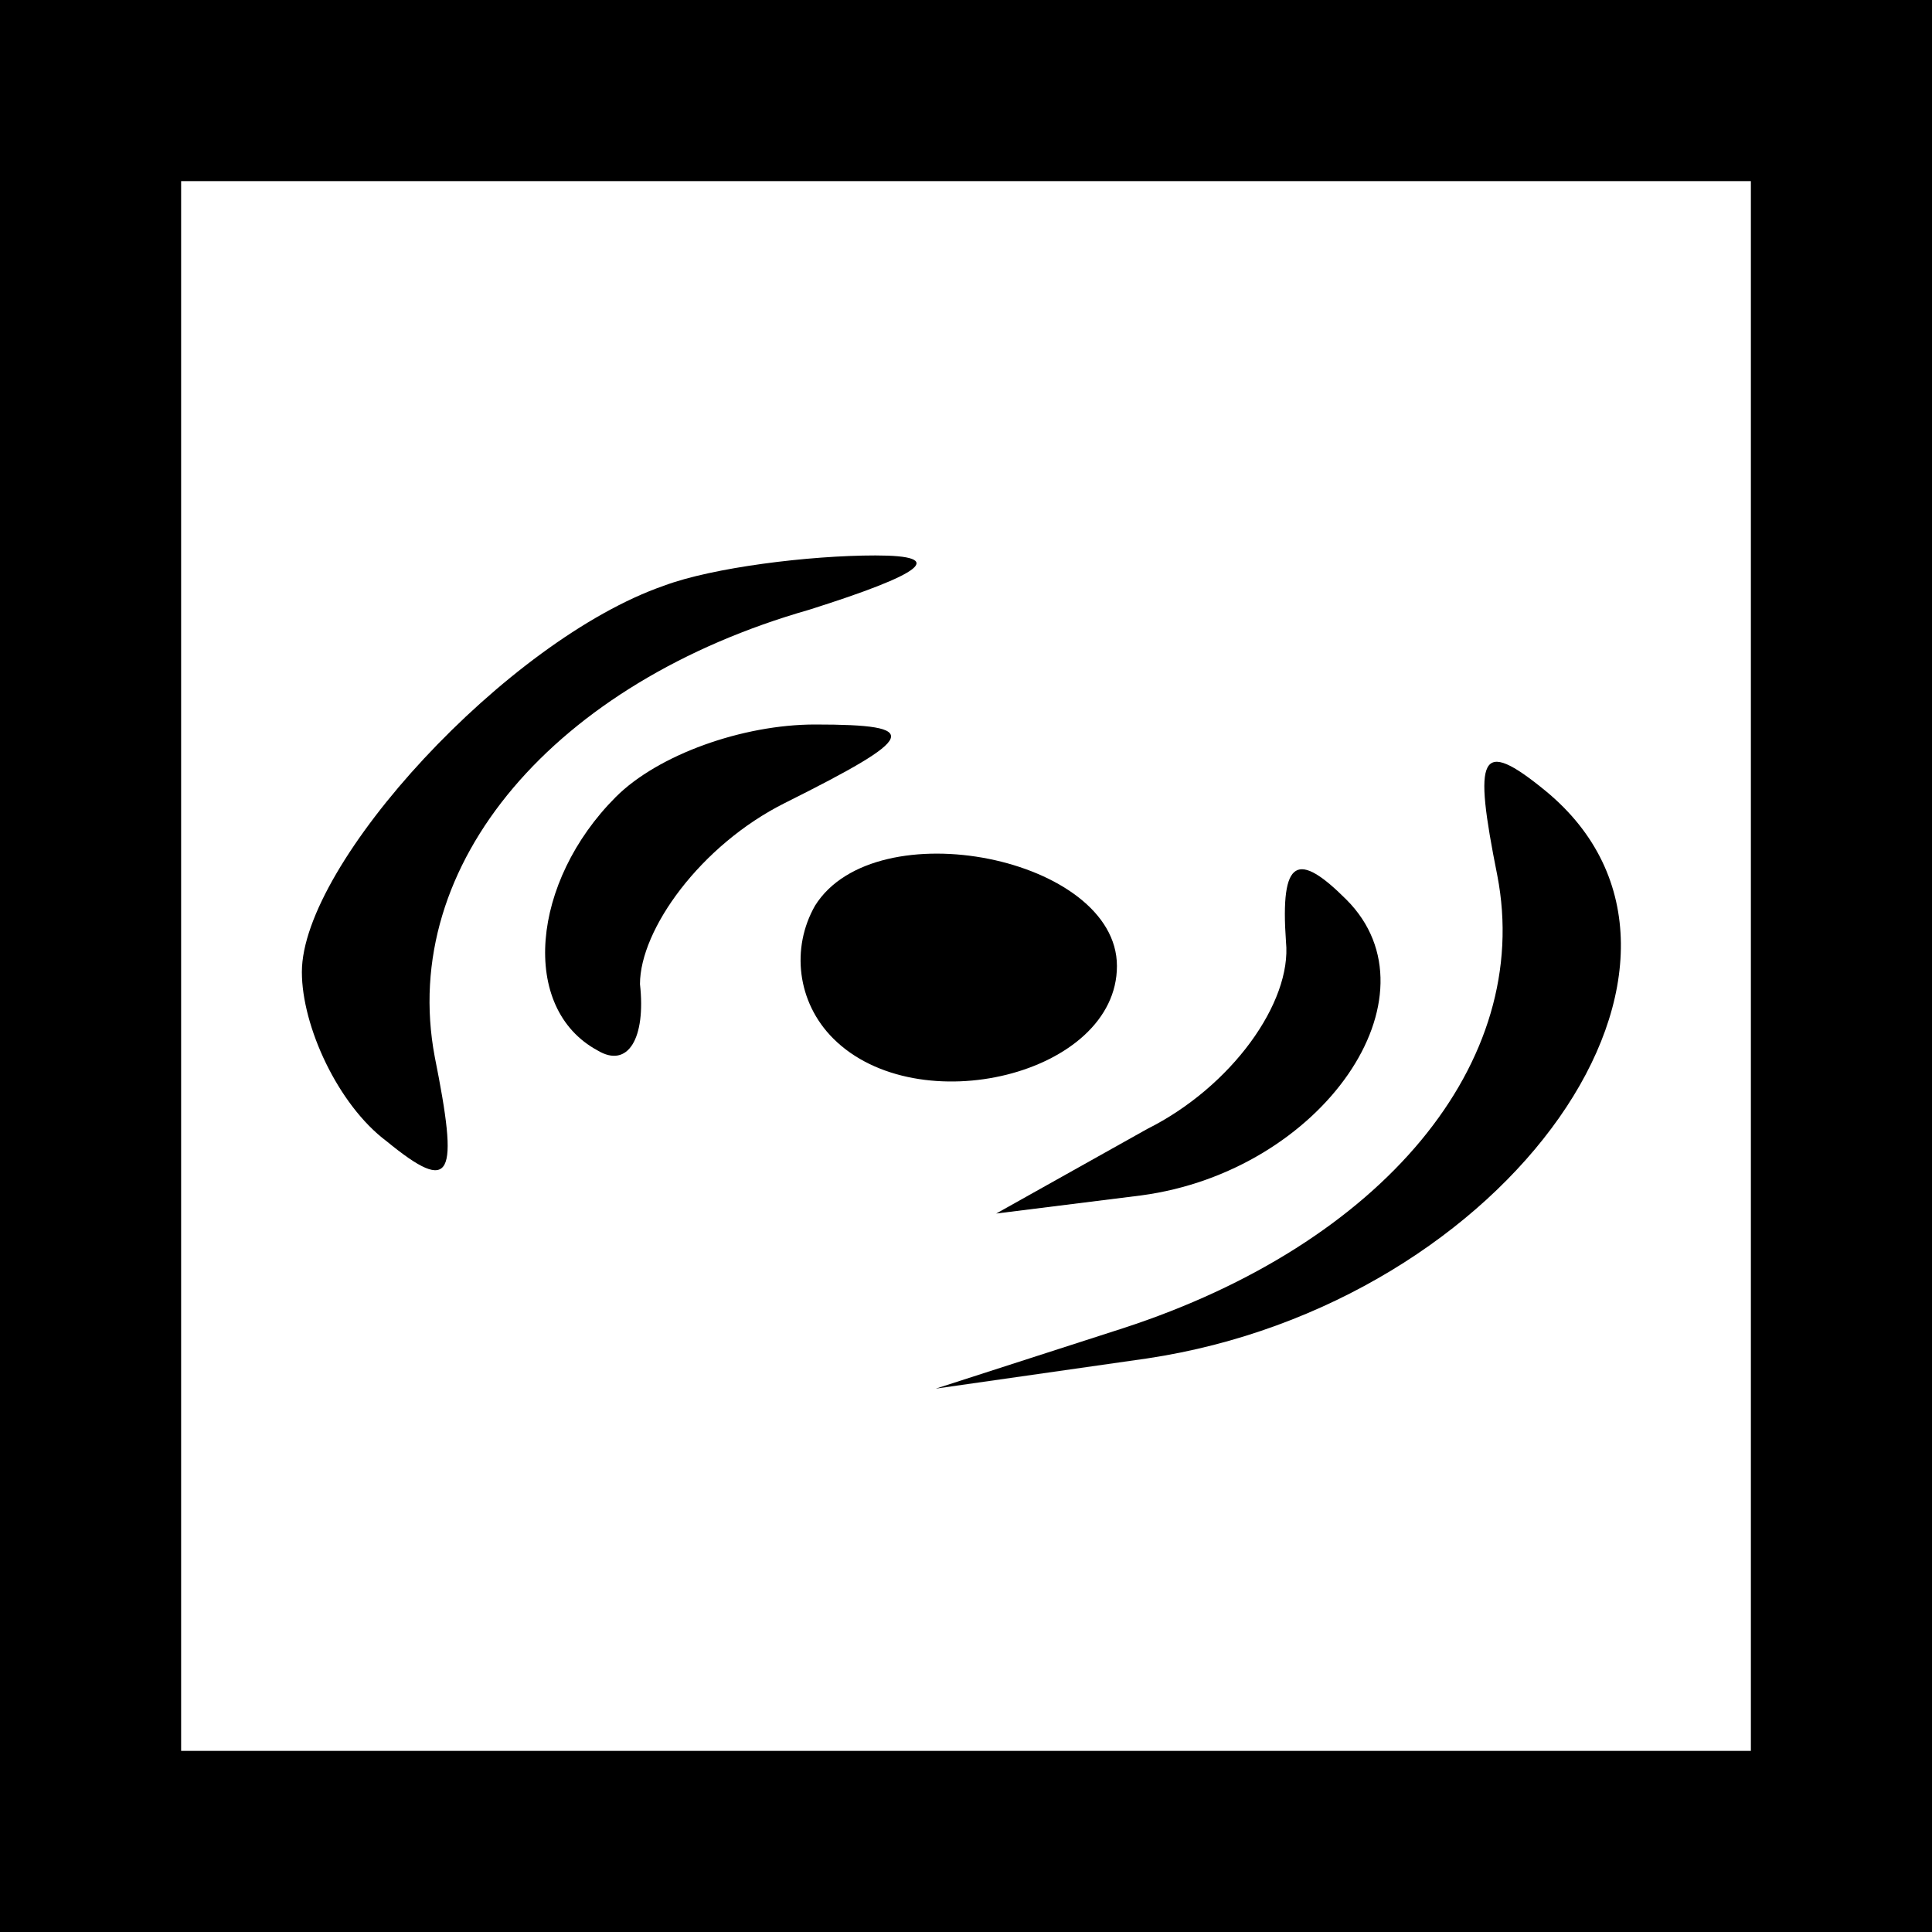 <?xml version="1.0" standalone="no"?>
<!DOCTYPE svg PUBLIC "-//W3C//DTD SVG 20010904//EN"
 "http://www.w3.org/TR/2001/REC-SVG-20010904/DTD/svg10.dtd">
<svg version="1.0" xmlns="http://www.w3.org/2000/svg"
 width="32pt" height="32pt" viewBox="0 0 32 32"
 preserveAspectRatio="xMidYMid meet">
<rect x="0" y="0" width="32" height="32" fill="#808080" stroke="none"/>
<g transform="translate(0,32) scale(0.1,-0.1)"
fill="#000000" stroke="none">
<path fill="#000000" stroke="none" d="M0 160 l0 -160 160 0 160 0 0 160 0
160 -160 0 -160 0 0 -160z"/>
<path fill="#ffffff" stroke="none" d="M290 160 l0 -130 -130 0 -130 0 0 130
0 130 130 0 130 0 0 -130z"/>
<path fill="#000000" stroke="none" d="M110 223 c-26 -9 -60 -46 -60 -64 0 -9
6 -22 14 -28 11 -9 12 -6 8 14 -6 32 20 62 62 74 19 6 23 9 11 9 -11 0 -27 -2
-35 -5z"/>
<path fill="#000000" stroke="none" d="M102 188 c-14 -14 -16 -35 -3 -42 5 -3
8 2 7 11 0 9 10 23 24 30 22 11 23 13 5 13 -12 0 -26 -5 -33 -12z"/>
<path fill="#000000" stroke="none" d="M248 175 c6 -31 -19 -61 -62 -75 l-31
-10 35 5 c60 9 100 66 66 94 -11 9 -12 6 -8 -14z"/>
<path fill="#000000" stroke="none" d="M135 170 c-4 -7 -3 -16 3 -22 14 -14
47 -6 47 12 0 18 -40 26 -50 10z"/>
<path fill="#000000" stroke="none" d="M213 164 c1 -10 -9 -24 -23 -31 l-25
-14 24 3 c30 4 50 33 34 49 -8 8 -11 7 -10 -7z"/>
</g>
</svg>
